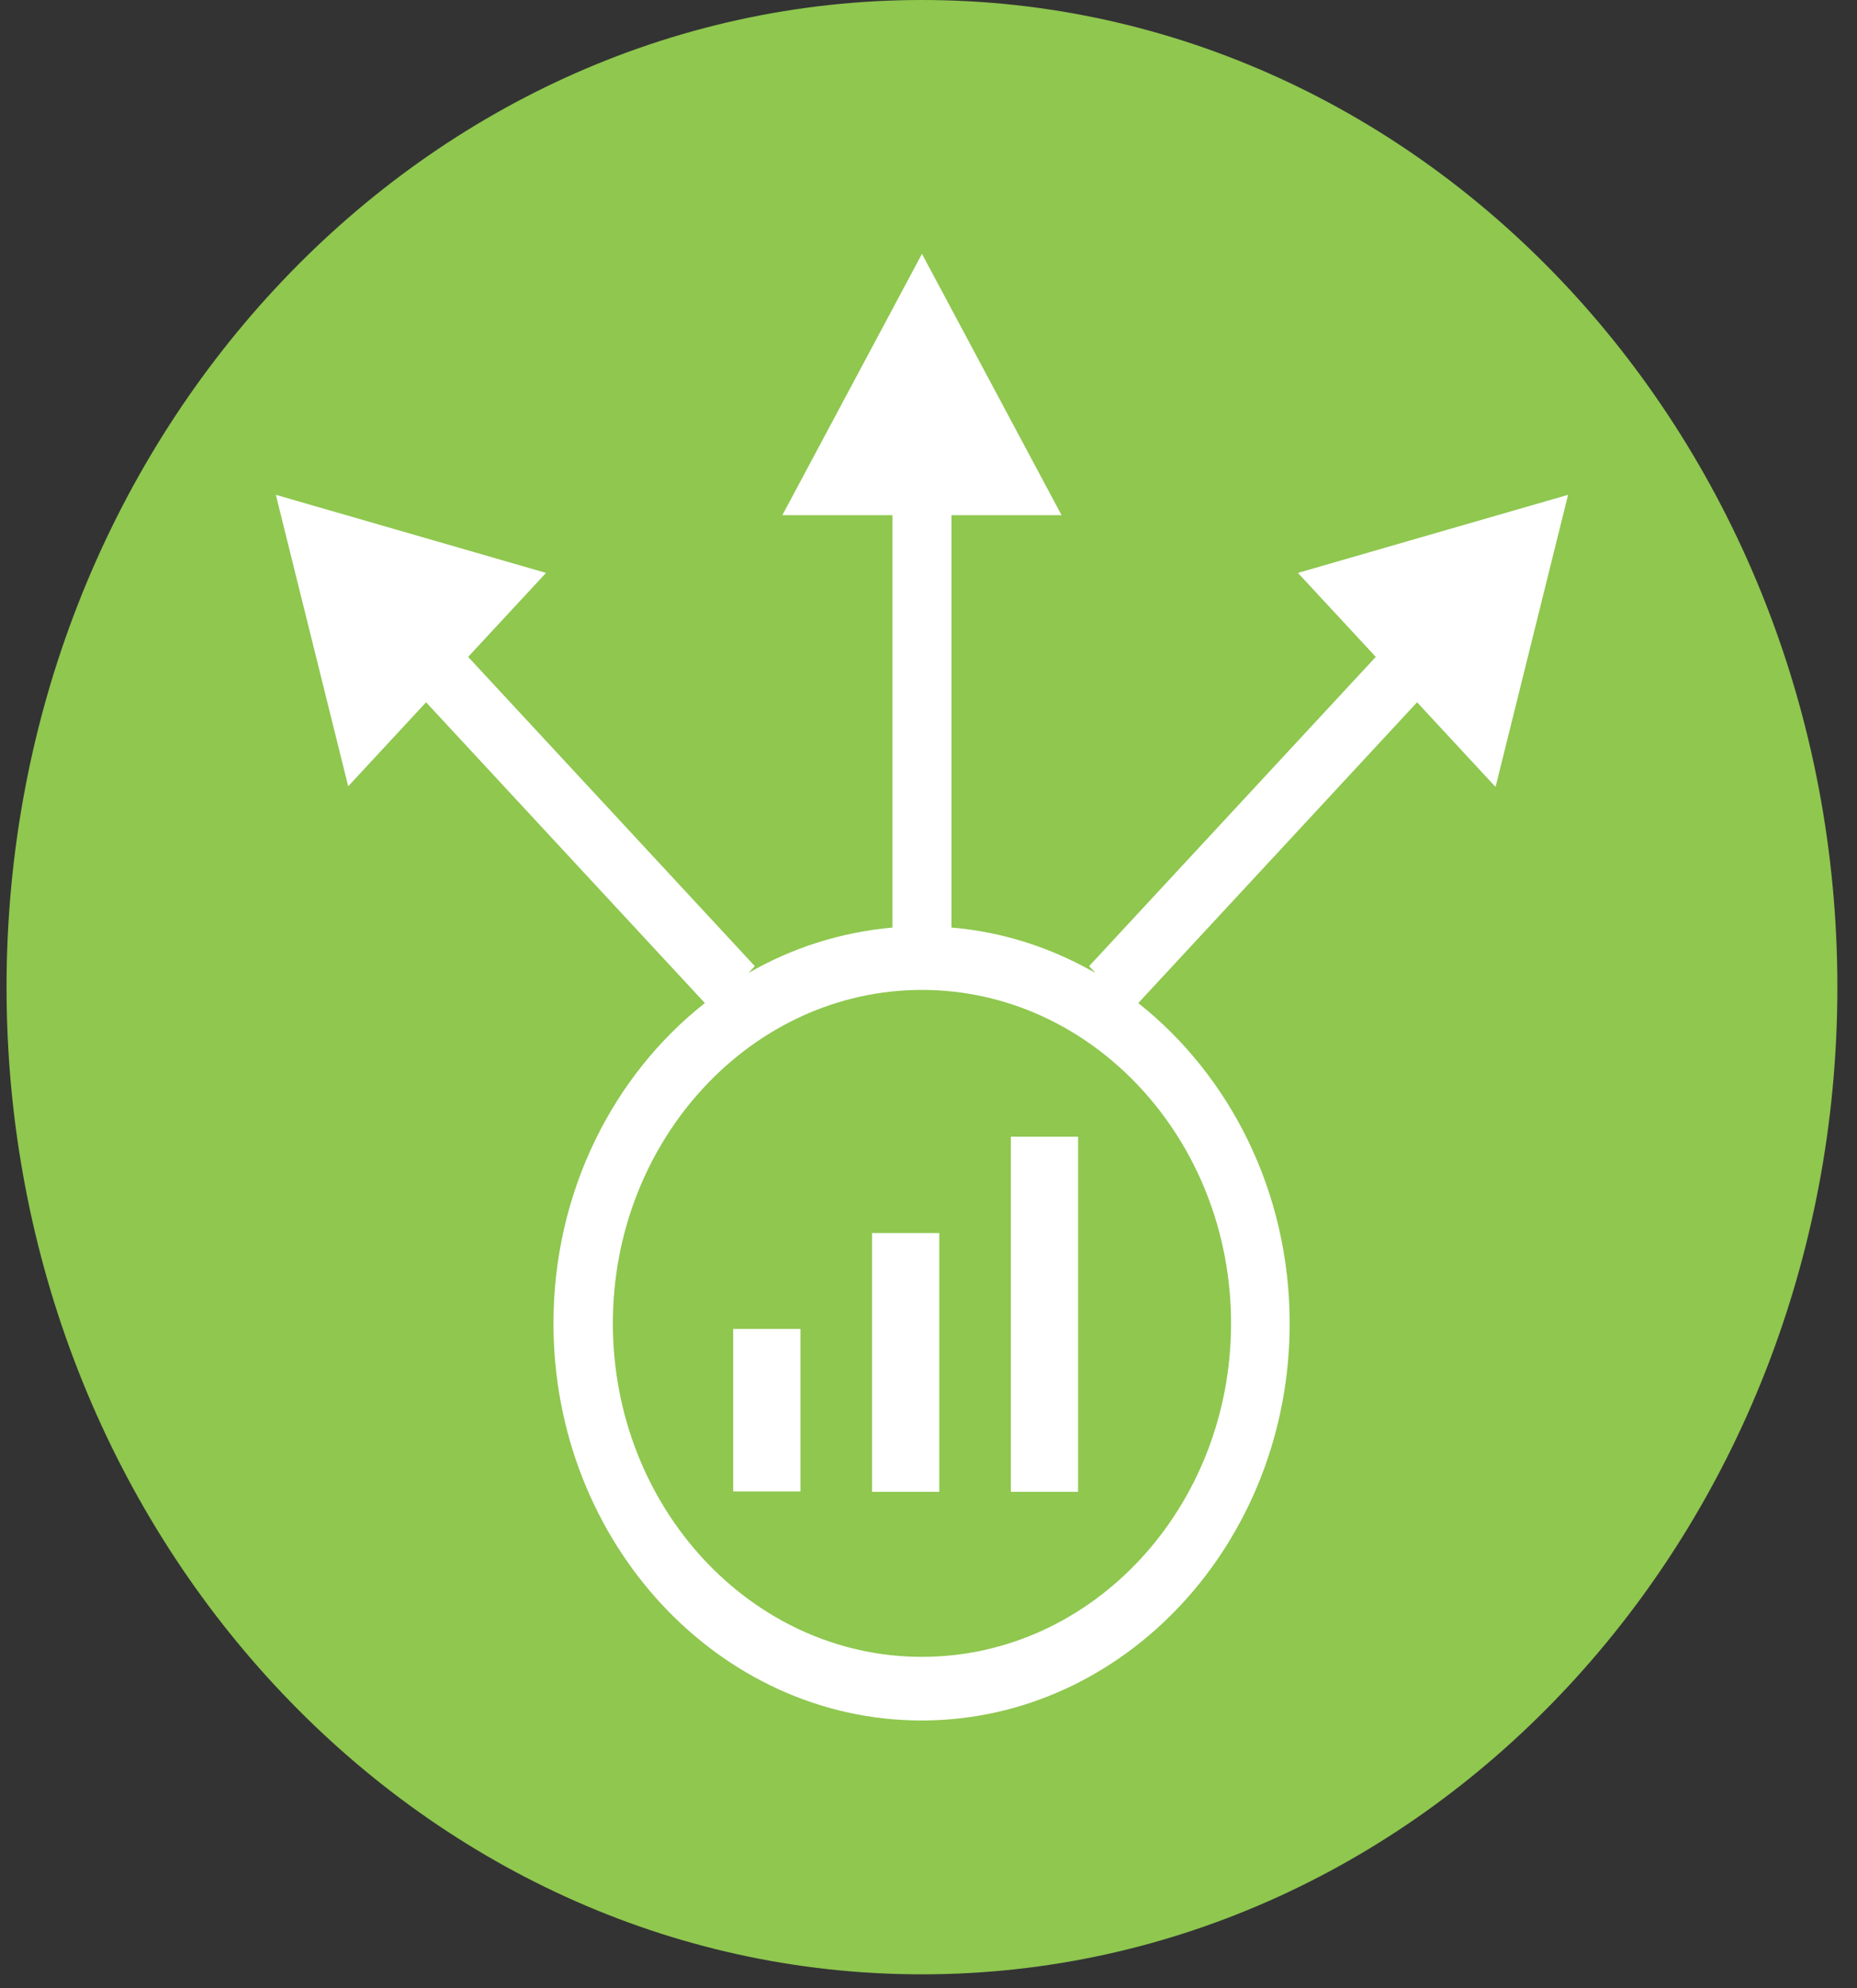 <svg width="71" height="76" viewBox="0 0 71 76" fill="none" xmlns="http://www.w3.org/2000/svg">
<rect x="0" y="0" width="71" height="76" fill="#333333" stroke="none"/>
<g id="FPandA-dna-02 2" clip-path="url(#clip0_26_816)">
<path id="Vector" d="M70.25 37.738C70.25 16.896 54.58 0 35.25 0C15.92 0 0.25 16.896 0.25 37.738C0.25 58.58 15.92 75.476 35.25 75.476C54.58 75.476 70.25 58.58 70.25 37.738Z" fill="#8FC74F"/>
<path id="Vector_2" d="M30.604 50.802H28.033V57.014H30.604V50.802Z" fill="white"/>
<path id="Vector_3" d="M35.912 47.137H33.341V57.03H35.912V47.137Z" fill="white"/>
<path id="Vector_4" d="M41.219 43.455H38.648V57.03H41.219V43.455Z" fill="white"/>
<path id="Vector_5" d="M57.187 30.059L59.954 18.916L49.624 21.901L52.601 25.112L41.64 36.935L41.881 37.195C40.212 36.238 38.347 35.622 36.378 35.459V19.695H40.588L35.25 9.704L29.912 19.695H34.122V35.459C32.138 35.638 30.273 36.238 28.619 37.195L28.86 36.935L17.899 25.112L20.876 21.901L10.546 18.916L13.313 30.059L16.29 26.847L26.95 38.346C23.447 41.103 21.161 45.564 21.161 50.592C21.161 58.96 27.477 65.772 35.235 65.772C42.993 65.772 49.309 58.96 49.309 50.592C49.309 45.564 47.023 41.12 43.52 38.346L54.18 26.847L57.157 30.059H57.187ZM47.068 50.592C47.068 57.614 41.776 63.339 35.25 63.339C28.724 63.339 23.432 57.614 23.432 50.592C23.432 43.569 28.739 37.843 35.25 37.843C41.761 37.843 47.068 43.569 47.068 50.592Z" fill="white"/>
</g>
<defs>
<clipPath id="clip0_26_816">
<rect width="71" height="75.476" fill="white"/>
</clipPath>
</defs>
</svg>
